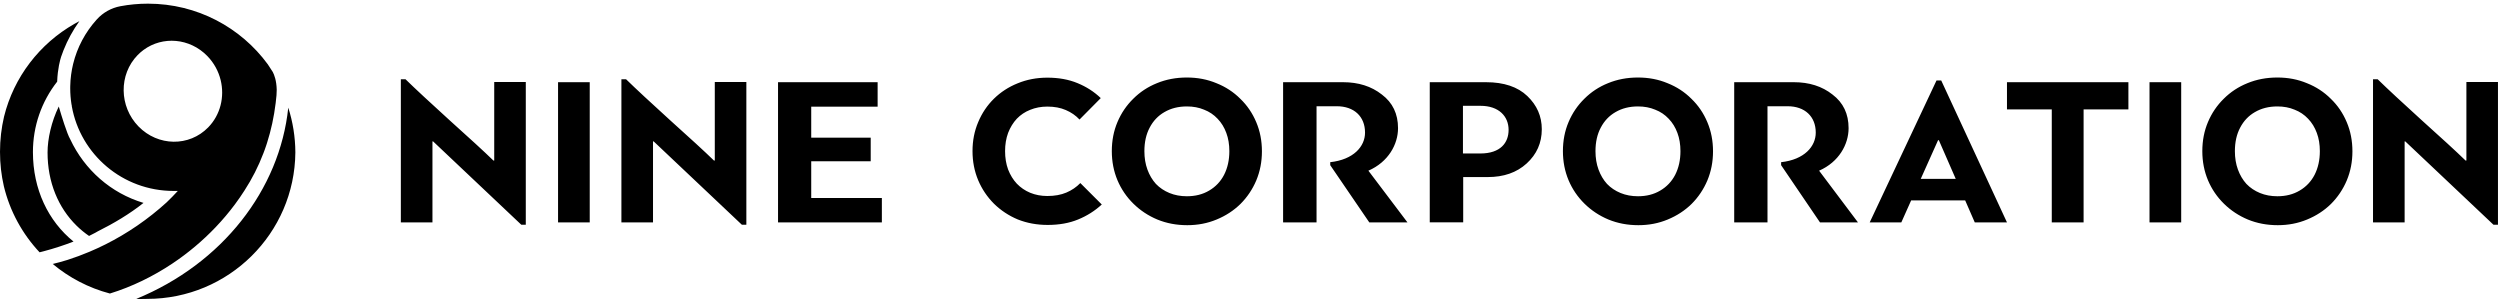 <svg xmlns="http://www.w3.org/2000/svg" fill="none" viewBox="0 0 474 57">
  <path fill="#000" fill-rule="evenodd" d="M51.72 13.652h.002l-.001.002c.276.526.703 1.612.745 3.355-.004.355-.019.707-.043 1.057-.044.494-.097.983-.156 1.467-.324 2.647-.868 5.142-1.617 7.496-.025.081-.051.161-.077.241-.027.084-.055.169-.083.253l-.033.096c-.043.128-.086.256-.132.385l-.033.095c-.026.074-.052.148-.078.222-.023.063-.045.125-.068.188-.067.184-.136.366-.205.548l-0.0.001c-.954 2.503-2.151 4.843-3.571 7.037-.572.899-1.181 1.782-1.825 2.646-1.117 1.502-2.338 2.947-3.649 4.322-2.456 2.578-5.226 4.91-8.22 6.907-3.666 2.447-7.668 4.395-11.837 5.682-4.045-1.066-7.731-3.007-10.843-5.606.877-.208 1.81-.463 2.784-.763 1.422-.456 2.817-.975 4.182-1.55 1.018-.429 2.02-.89 3.005-1.383 4.234-2.12 8.143-4.815 11.631-7.988.728-.698 1.433-1.42 2.116-2.163h-.823c-9.635 0-17.643-6.921-19.274-16.038v-.001c0-.132-.022-.258-.062-.376-.158-.996-.241-2.017-.241-3.058 0-.14.002-.279.005-.417.03-1.445.22-2.852.55-4.204.772-3.152 2.314-6.004 4.418-8.346l.098-.109C19.555 2.367 21.113 1.5 22.823 1.179c1.695-.318 3.444-.484 5.232-.484 9.333 0 17.603 4.526 22.712 11.491.331.479.65.967.953 1.466ZM26.266 23.98c3.693 3.786 9.606 3.865 13.205.174l.001.001c2.348-2.407 3.131-5.823 2.368-8.958-.407-1.671-1.253-3.264-2.538-4.58-3.334-3.418-8.476-3.814-12.092-1.145-.39.288-.762.611-1.113.97-3.6 3.691-3.524 9.752.169 13.539ZM6.243 28.83c0-4.898 1.616-9.549 4.596-13.351.089-2.481.577-4.184.745-4.705.142-.418.293-.831.455-1.239.782-1.969 1.798-3.821 3.012-5.523-.317.165-.629.334-.938.51C7.528 8.273 2.616 14.599.765 22.12.265 24.26 0 26.493 0 28.789s.253 4.425.731 6.519C1.877 40.075 4.252 44.367 7.504 47.836c.273-.068.546-.138.818-.209 1.917-.508 3.791-1.119 5.617-1.826-4.792-3.893-7.696-9.886-7.696-16.971h-.001Zm48.412-8.416C53.032 35.995 42.121 49.992 25.837 56.669c.466.035.908.024 1.363.012.232-.006.466-.012.708-.012 15.438 0 27.967-12.415 28.093-27.777-.016-2.956-.486-5.804-1.345-8.479h-.001Zm-41.337 5.993s-.001-.001-.001-.003c-.627-1.044-1.737-4.734-2.073-5.875-.045-.112-.08-.225-.099-.338-1.394 2.849-2.128 6.141-2.128 8.714 0 2.792.493 5.424 1.466 7.822.936 2.307 2.292 4.344 4.03 6.053.733.721 1.527 1.372 2.373 1.954 1.019-.485 1.628-.859 1.628-.859 3.042-1.519 6.052-3.296 8.698-5.405-6.178-1.849-11.171-6.264-13.894-12.064ZM271.081 15.585v26.582l.008-.007h6.333v-8.588h4.643c3.039 0 5.492-.847 7.39-2.578 1.897-1.738 2.869-3.874 2.869-6.496 0-2.46-.925-4.552-2.746-6.29-1.813-1.738-4.435-2.622-7.814-2.622h-10.683Zm6.294 13.515v-9.037h3.333c3.501 0 5.322 2.018 5.322 4.559 0 2.423-1.52 4.478-5.361 4.478h-3.294Zm-110.174 8.44v4.627h-19.686V15.585h18.883v4.634h-12.589v5.884h11.278v4.472h-11.278v6.965h13.392Zm-49.382 4.63h5.992V26.803h.119l16.73 15.809h.849V15.552h-5.985v14.881h-.163c-1.823-1.774-4.612-4.315-8.288-7.621-3.682-3.35-6.472-5.927-8.369-7.783h-.885v27.141Zm338.083 0h-5.978V15.03h.885c1.897 1.855 4.687 4.433 8.369 7.783 3.676 3.306 6.465 5.846 8.288 7.621h.163V15.552h5.985v27.06h-.849l-16.731-15.809h-.118v15.367h-.014Zm-108.456-24.243c-1.988-1.576-4.448-2.342-7.325-2.342h-11.316v26.582h6.311V20.144h3.814c3.264 0 5.337 1.937 5.337 5.001 0 2.622-2.158 5.119-6.567 5.605v.567l7.371 10.849h7.201l-7.371-9.803c3.767-1.65 5.592-5.001 5.592-8.065 0-2.703-1.013-4.839-3.047-6.371Zm-92.8-2.342c2.891 0 5.362.766 7.359 2.342 2.044 1.532 3.062 3.668 3.062 6.371 0 3.064-1.834 6.415-5.619 8.065l7.407 9.803h-7.236l-7.406-10.849v-.567c4.43-.486 6.598-2.983 6.598-5.605 0-3.064-2.083-5.001-5.362-5.001h-3.832v22.023h-6.341V15.585h11.37Zm117.952 22.413 1.819 4.169h6.105l-12.469-26.915h-.887l-12.669 26.915h5.994l1.863-4.169h10.244Zm-8.426-4.081 3.282-7.329h.155l3.201 7.329h-6.638Zm-165.554 8.73c-2.02 0-3.9-.345-5.639-1.036-1.713-.716-3.221-1.713-4.526-2.992-1.278-1.278-2.275-2.762-2.991-4.449-.716-1.713-1.074-3.554-1.074-5.523 0-1.969.358-3.797 1.074-5.485.716-1.713 1.713-3.196 2.991-4.449 1.279-1.253 2.775-2.225 4.488-2.915 1.739-.716 3.618-1.074 5.638-1.074 2.148 0 4.053.345 5.716 1.036 1.687.69 3.157 1.637 4.41 2.838l-4.027 4.066c-.716-.767-1.585-1.368-2.608-1.803-.997-.435-2.161-.652-3.491-.652-1.176 0-2.263.204-3.26.614-.972.384-1.815.946-2.531 1.688-.691.742-1.241 1.637-1.65 2.685-.383 1.048-.575 2.199-.575 3.452 0 1.279.192 2.442.575 3.49.409 1.048.959 1.943 1.65 2.685.716.742 1.559 1.317 2.531 1.726.997.409 2.084.614 3.26.614 1.381 0 2.583-.217 3.606-.652 1.023-.435 1.905-1.036 2.646-1.803l4.066 4.066c-1.304 1.202-2.8 2.148-4.487 2.838-1.663.69-3.593 1.036-5.792 1.036Zm190.398-21.904v21.424h6.034V20.743h8.495v-5.158h-23.023v5.158h8.494Zm18.533 21.424V15.585h6.006v26.582h-6.006ZM76 42.17h5.993V26.803h.118l16.73 15.809h.849V15.552h-5.985v14.881h-.162c-1.823-1.774-4.613-4.315-8.288-7.621-3.683-3.35-6.472-5.927-8.369-7.783H76v27.141Zm29.807-.004V15.585h6.006v26.582h-6.006Zm113.622-.545c1.739.716 3.631 1.074 5.677 1.074 1.995 0 3.849-.358 5.562-1.074 1.739-.716 3.247-1.7 4.526-2.954 1.278-1.278 2.276-2.762 2.992-4.449.716-1.713 1.074-3.554 1.074-5.523 0-1.994-.358-3.836-1.074-5.523-.716-1.713-1.726-3.196-3.031-4.449-1.278-1.278-2.787-2.263-4.526-2.953-1.713-.716-3.579-1.074-5.6-1.074-2.045 0-3.937.358-5.676 1.074-1.714.69-3.209 1.675-4.488 2.953-1.279 1.253-2.276 2.723-2.992 4.411-.716 1.688-1.074 3.529-1.074 5.523 0 1.969.358 3.81 1.074 5.523.716 1.688 1.726 3.171 3.03 4.449 1.304 1.278 2.813 2.276 4.526 2.992Zm9.82-5.485c-1.202.716-2.609 1.074-4.22 1.074-1.201 0-2.301-.205-3.298-.614-.997-.409-1.854-.985-2.57-1.726-.69-.767-1.227-1.675-1.611-2.723-.384-1.048-.575-2.212-.575-3.49 0-1.713.332-3.196.997-4.449.665-1.279 1.598-2.263 2.8-2.954 1.227-.716 2.646-1.074 4.257-1.074 1.202 0 2.289.204 3.261.614.997.384 1.854.959 2.57 1.726.716.742 1.265 1.637 1.649 2.685.383 1.023.575 2.174.575 3.452 0 1.688-.332 3.183-.997 4.488-.665 1.279-1.611 2.276-2.838 2.992Zm81.386 6.559c-2.046 0-3.938-.358-5.677-1.074-1.713-.716-3.222-1.713-4.526-2.992-1.304-1.279-2.314-2.762-3.03-4.449-.716-1.713-1.074-3.554-1.074-5.523 0-1.995.358-3.836 1.074-5.523.716-1.688 1.713-3.158 2.992-4.411 1.278-1.278 2.774-2.263 4.488-2.953 1.738-.716 3.631-1.074 5.676-1.074 2.02 0 3.887.358 5.6 1.074 1.739.69 3.248 1.675 4.526 2.953 1.304 1.253 2.314 2.736 3.03 4.449.716 1.688 1.074 3.529 1.074 5.523 0 1.969-.358 3.81-1.074 5.523-.716 1.688-1.713 3.171-2.991 4.449-1.279 1.253-2.788 2.237-4.526 2.954-1.714.716-3.568 1.074-5.562 1.074Zm-.077-5.485c1.611 0 3.018-.358 4.219-1.074 1.228-.716 2.174-1.713 2.839-2.992.665-1.304.997-2.8.997-4.488 0-1.279-.192-2.429-.575-3.452-.384-1.048-.934-1.943-1.65-2.685-.716-.767-1.572-1.343-2.57-1.726-.971-.409-2.058-.614-3.26-.614-1.611 0-3.03.358-4.257 1.074-1.202.69-2.135 1.675-2.8 2.954-.665 1.253-.998 2.736-.998 4.449 0 1.278.192 2.442.576 3.49.383 1.048.92 1.956 1.611 2.723.716.742 1.572 1.317 2.57 1.726.997.409 2.096.614 3.298.614Zm115.631 4.411c1.739.716 3.631 1.074 5.676 1.074 1.995 0 3.849-.358 5.562-1.074 1.739-.716 3.248-1.7 4.526-2.954 1.279-1.278 2.276-2.762 2.992-4.449.716-1.713 1.074-3.554 1.074-5.523 0-1.994-.358-3.836-1.074-5.523-.716-1.713-1.726-3.196-3.03-4.449-1.279-1.278-2.787-2.263-4.526-2.953-1.714-.716-3.58-1.074-5.6-1.074-2.046 0-3.938.358-5.677 1.074-1.713.69-3.209 1.675-4.488 2.953-1.278 1.253-2.276 2.723-2.991 4.411-.716 1.688-1.074 3.529-1.074 5.523 0 1.969.358 3.81 1.074 5.523.715 1.688 1.726 3.171 3.03 4.449 1.304 1.278 2.812 2.276 4.526 2.992Zm9.819-5.485c-1.202.716-2.608 1.074-4.219 1.074-1.202 0-2.302-.205-3.299-.614-.997-.409-1.854-.985-2.57-1.726-.69-.767-1.227-1.675-1.611-2.723-.383-1.048-.575-2.212-.575-3.49 0-1.713.332-3.196.997-4.449.665-1.279 1.598-2.263 2.8-2.954 1.228-.716 2.647-1.074 4.258-1.074 1.202 0 2.288.204 3.26.614.997.384 1.854.959 2.57 1.726.716.742 1.266 1.637 1.649 2.685.384 1.023.575 2.174.575 3.452 0 1.688-.332 3.183-.997 4.488-.665 1.279-1.611 2.276-2.838 2.992Z" clip-rule="evenodd"/>
</svg>
